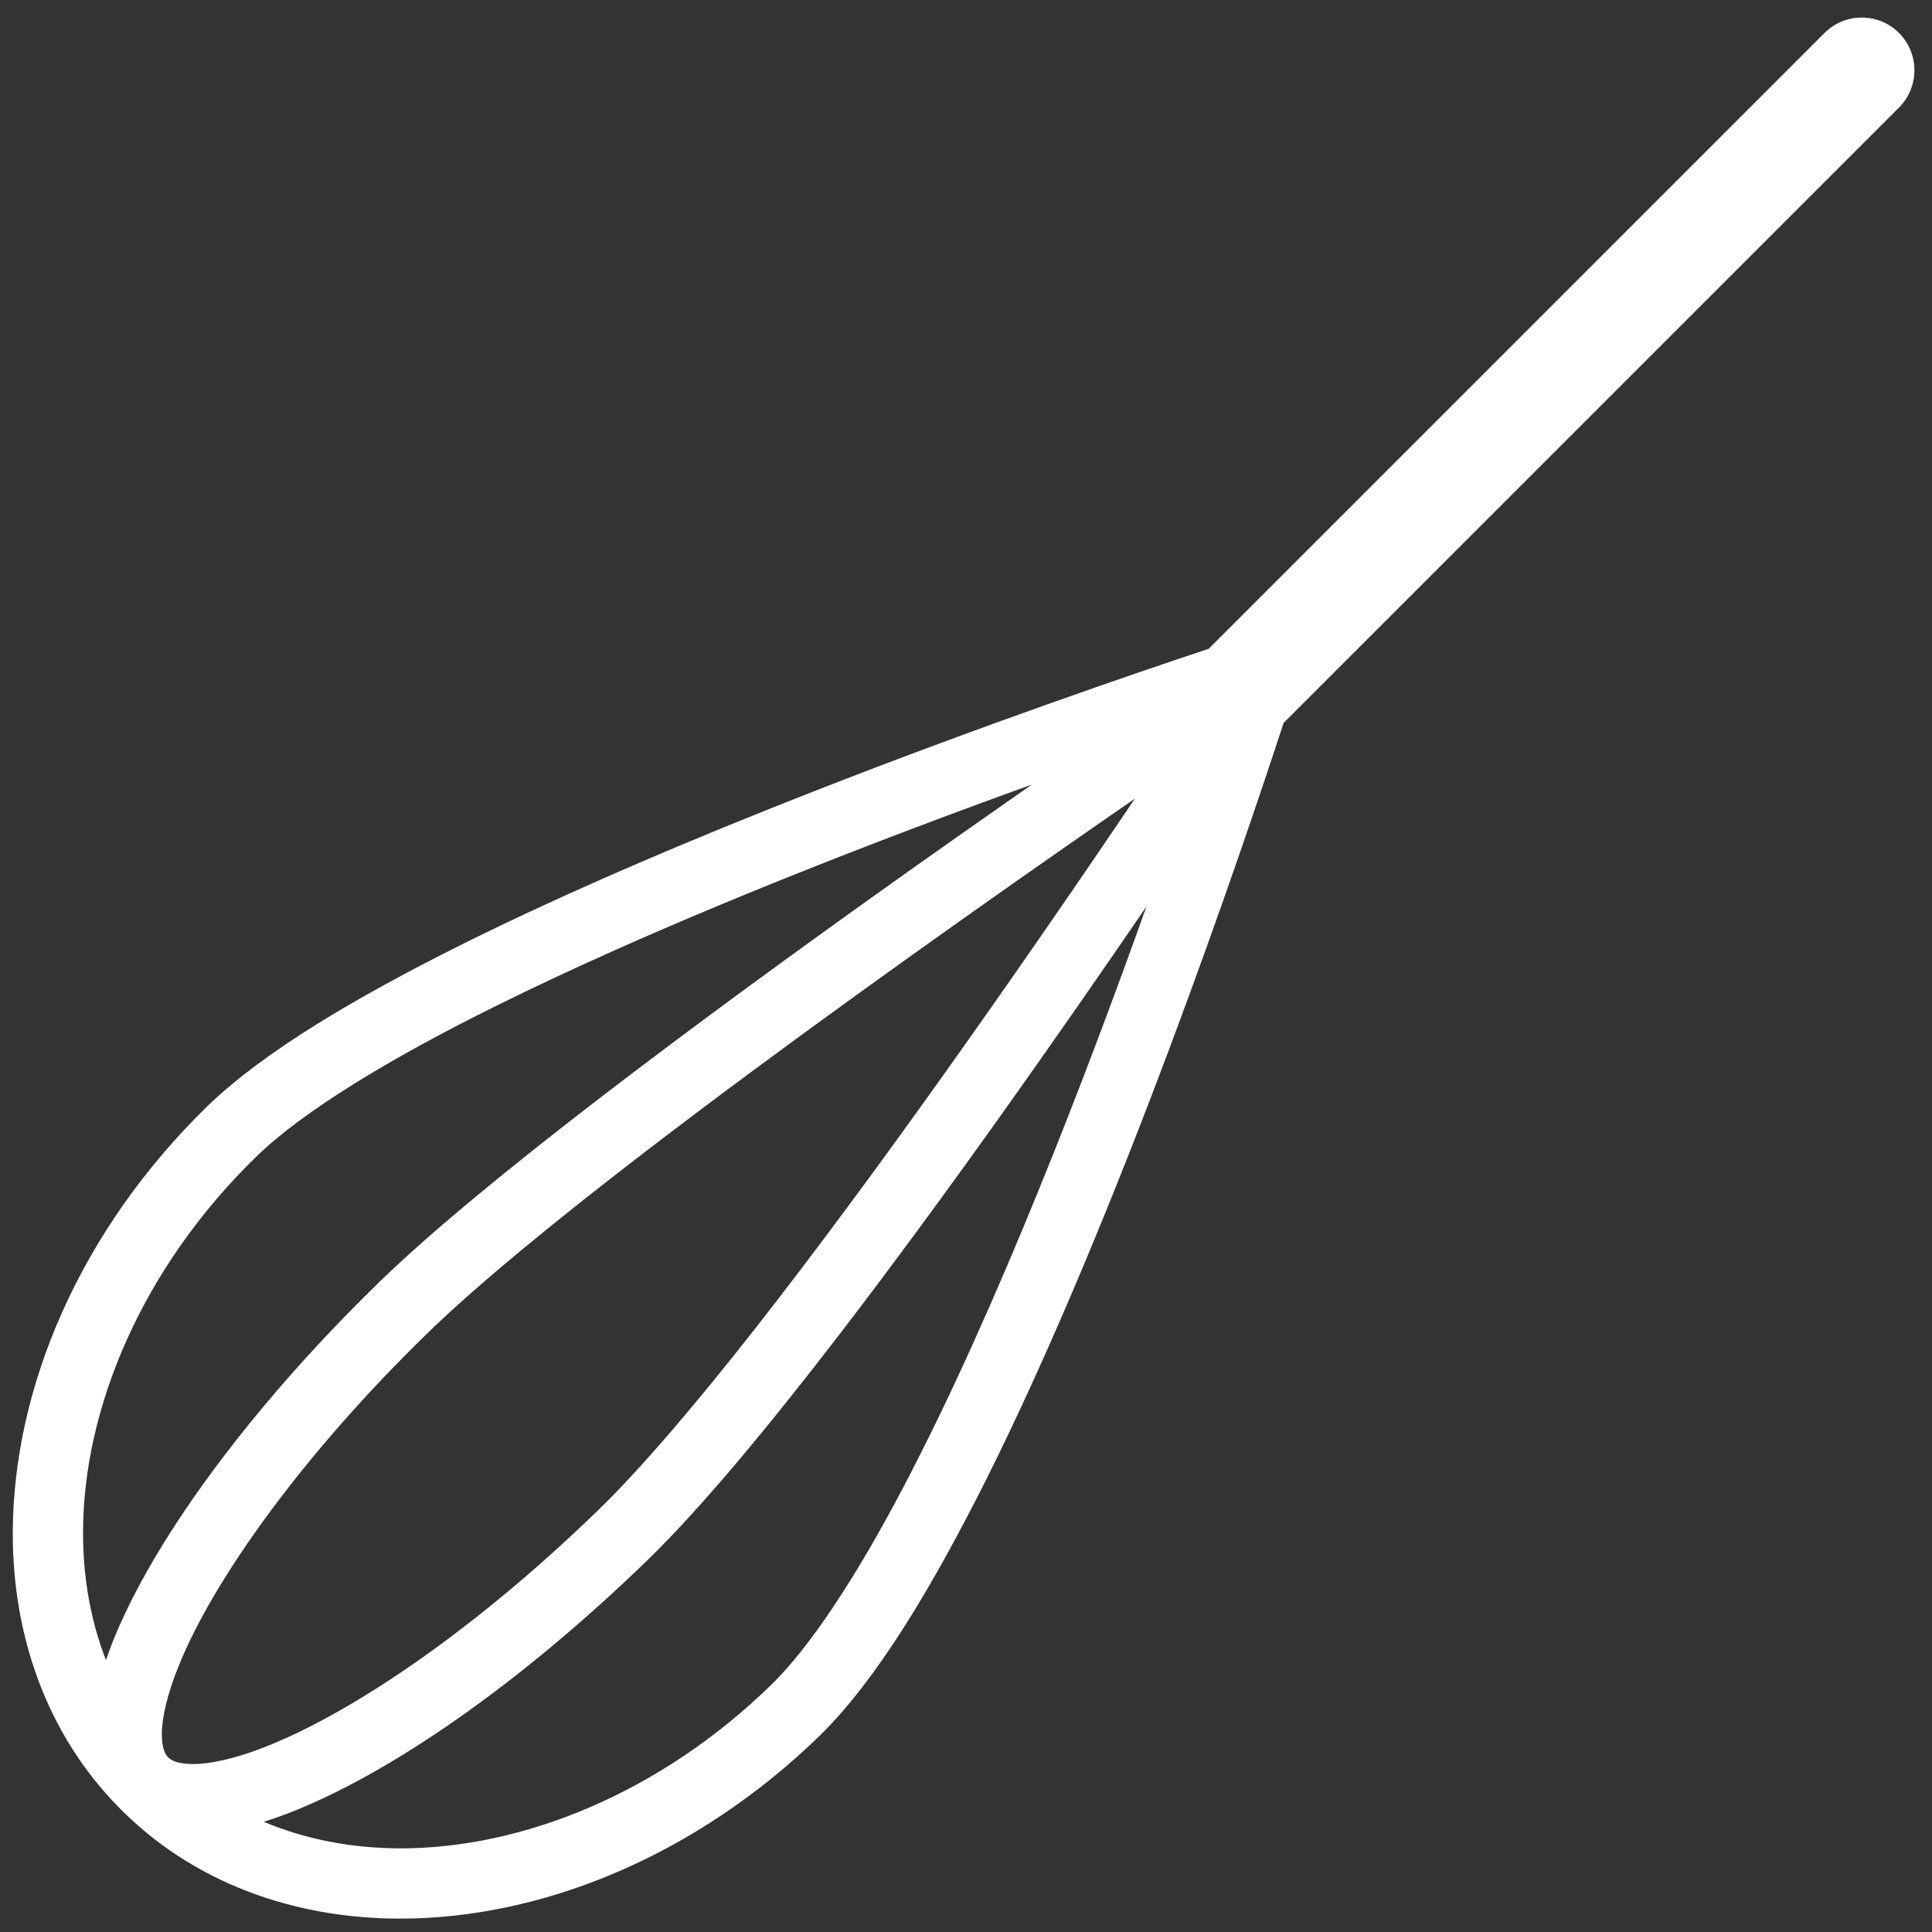 <svg width="55" height="55" viewBox="0 0 55 55" fill="none" xmlns="http://www.w3.org/2000/svg">
<rect x="0" y="0" width="55" height="55" fill="#333333" stroke="none"/>
<path d="M54.061 0.939C53.475 0.353 52.526 0.353 51.94 0.939L34.41 18.469C32.319 19.164 27.921 20.666 23.121 22.546C19.793 23.85 16.278 25.332 13.209 26.856C10.135 28.388 7.519 29.93 5.903 31.492C2.296 35.007 0.368 39.483 0.364 43.652C0.36 46.56 1.324 49.34 3.35 51.419C5.458 53.588 8.357 54.622 11.4 54.619C15.464 54.615 19.834 52.815 23.339 49.408C24.957 47.822 26.527 45.203 28.082 42.106C31.861 34.547 35.37 24.164 36.542 20.579L54.061 3.061C54.646 2.475 54.646 1.525 54.061 0.939ZM17.063 42.958C14.749 45.211 12.384 47.056 10.314 48.317C9.28 48.949 8.319 49.434 7.489 49.754C6.66 50.075 5.959 50.222 5.491 50.219C5.272 50.219 5.108 50.19 4.999 50.152C4.888 50.113 4.831 50.072 4.784 50.025C4.74 49.979 4.703 49.924 4.668 49.823C4.634 49.722 4.607 49.574 4.607 49.377C4.604 48.927 4.755 48.235 5.091 47.415C6.091 44.936 8.666 41.354 12.18 37.943C13.58 36.579 15.826 34.74 18.382 32.778C22.218 29.833 26.767 26.592 30.352 24.092C31.05 23.605 31.697 23.157 32.31 22.734C30.81 24.954 28.858 27.799 26.786 30.703C25.053 33.133 23.237 35.6 21.545 37.762C19.854 39.92 18.277 41.777 17.063 42.958ZM7.298 32.926C8.597 31.652 11.113 30.124 14.098 28.648C18.582 26.42 24.147 24.24 28.577 22.624C28.851 22.524 29.106 22.433 29.371 22.337C28.126 23.205 26.763 24.163 25.347 25.171C22.64 27.099 19.75 29.206 17.163 31.192C14.575 33.179 12.299 35.038 10.785 36.509C8.346 38.884 6.333 41.322 4.91 43.532C4.199 44.638 3.635 45.688 3.238 46.661C3.156 46.864 3.085 47.062 3.017 47.26C2.585 46.154 2.366 44.938 2.364 43.653C2.359 40.107 4.041 36.091 7.298 32.926ZM25.729 42.313C24.416 44.82 23.076 46.881 21.944 47.974C18.787 51.05 14.867 52.622 11.399 52.619C10.002 52.617 8.69 52.36 7.509 51.863C7.737 51.791 7.968 51.711 8.205 51.62C11.124 50.489 14.831 47.91 18.456 44.391C19.981 42.905 21.861 40.634 23.86 38.036C26.873 34.118 30.136 29.465 32.637 25.806C31.77 28.238 30.72 31.056 29.568 33.882C28.363 36.841 27.048 39.804 25.729 42.313Z" fill="white"/>
</svg>
